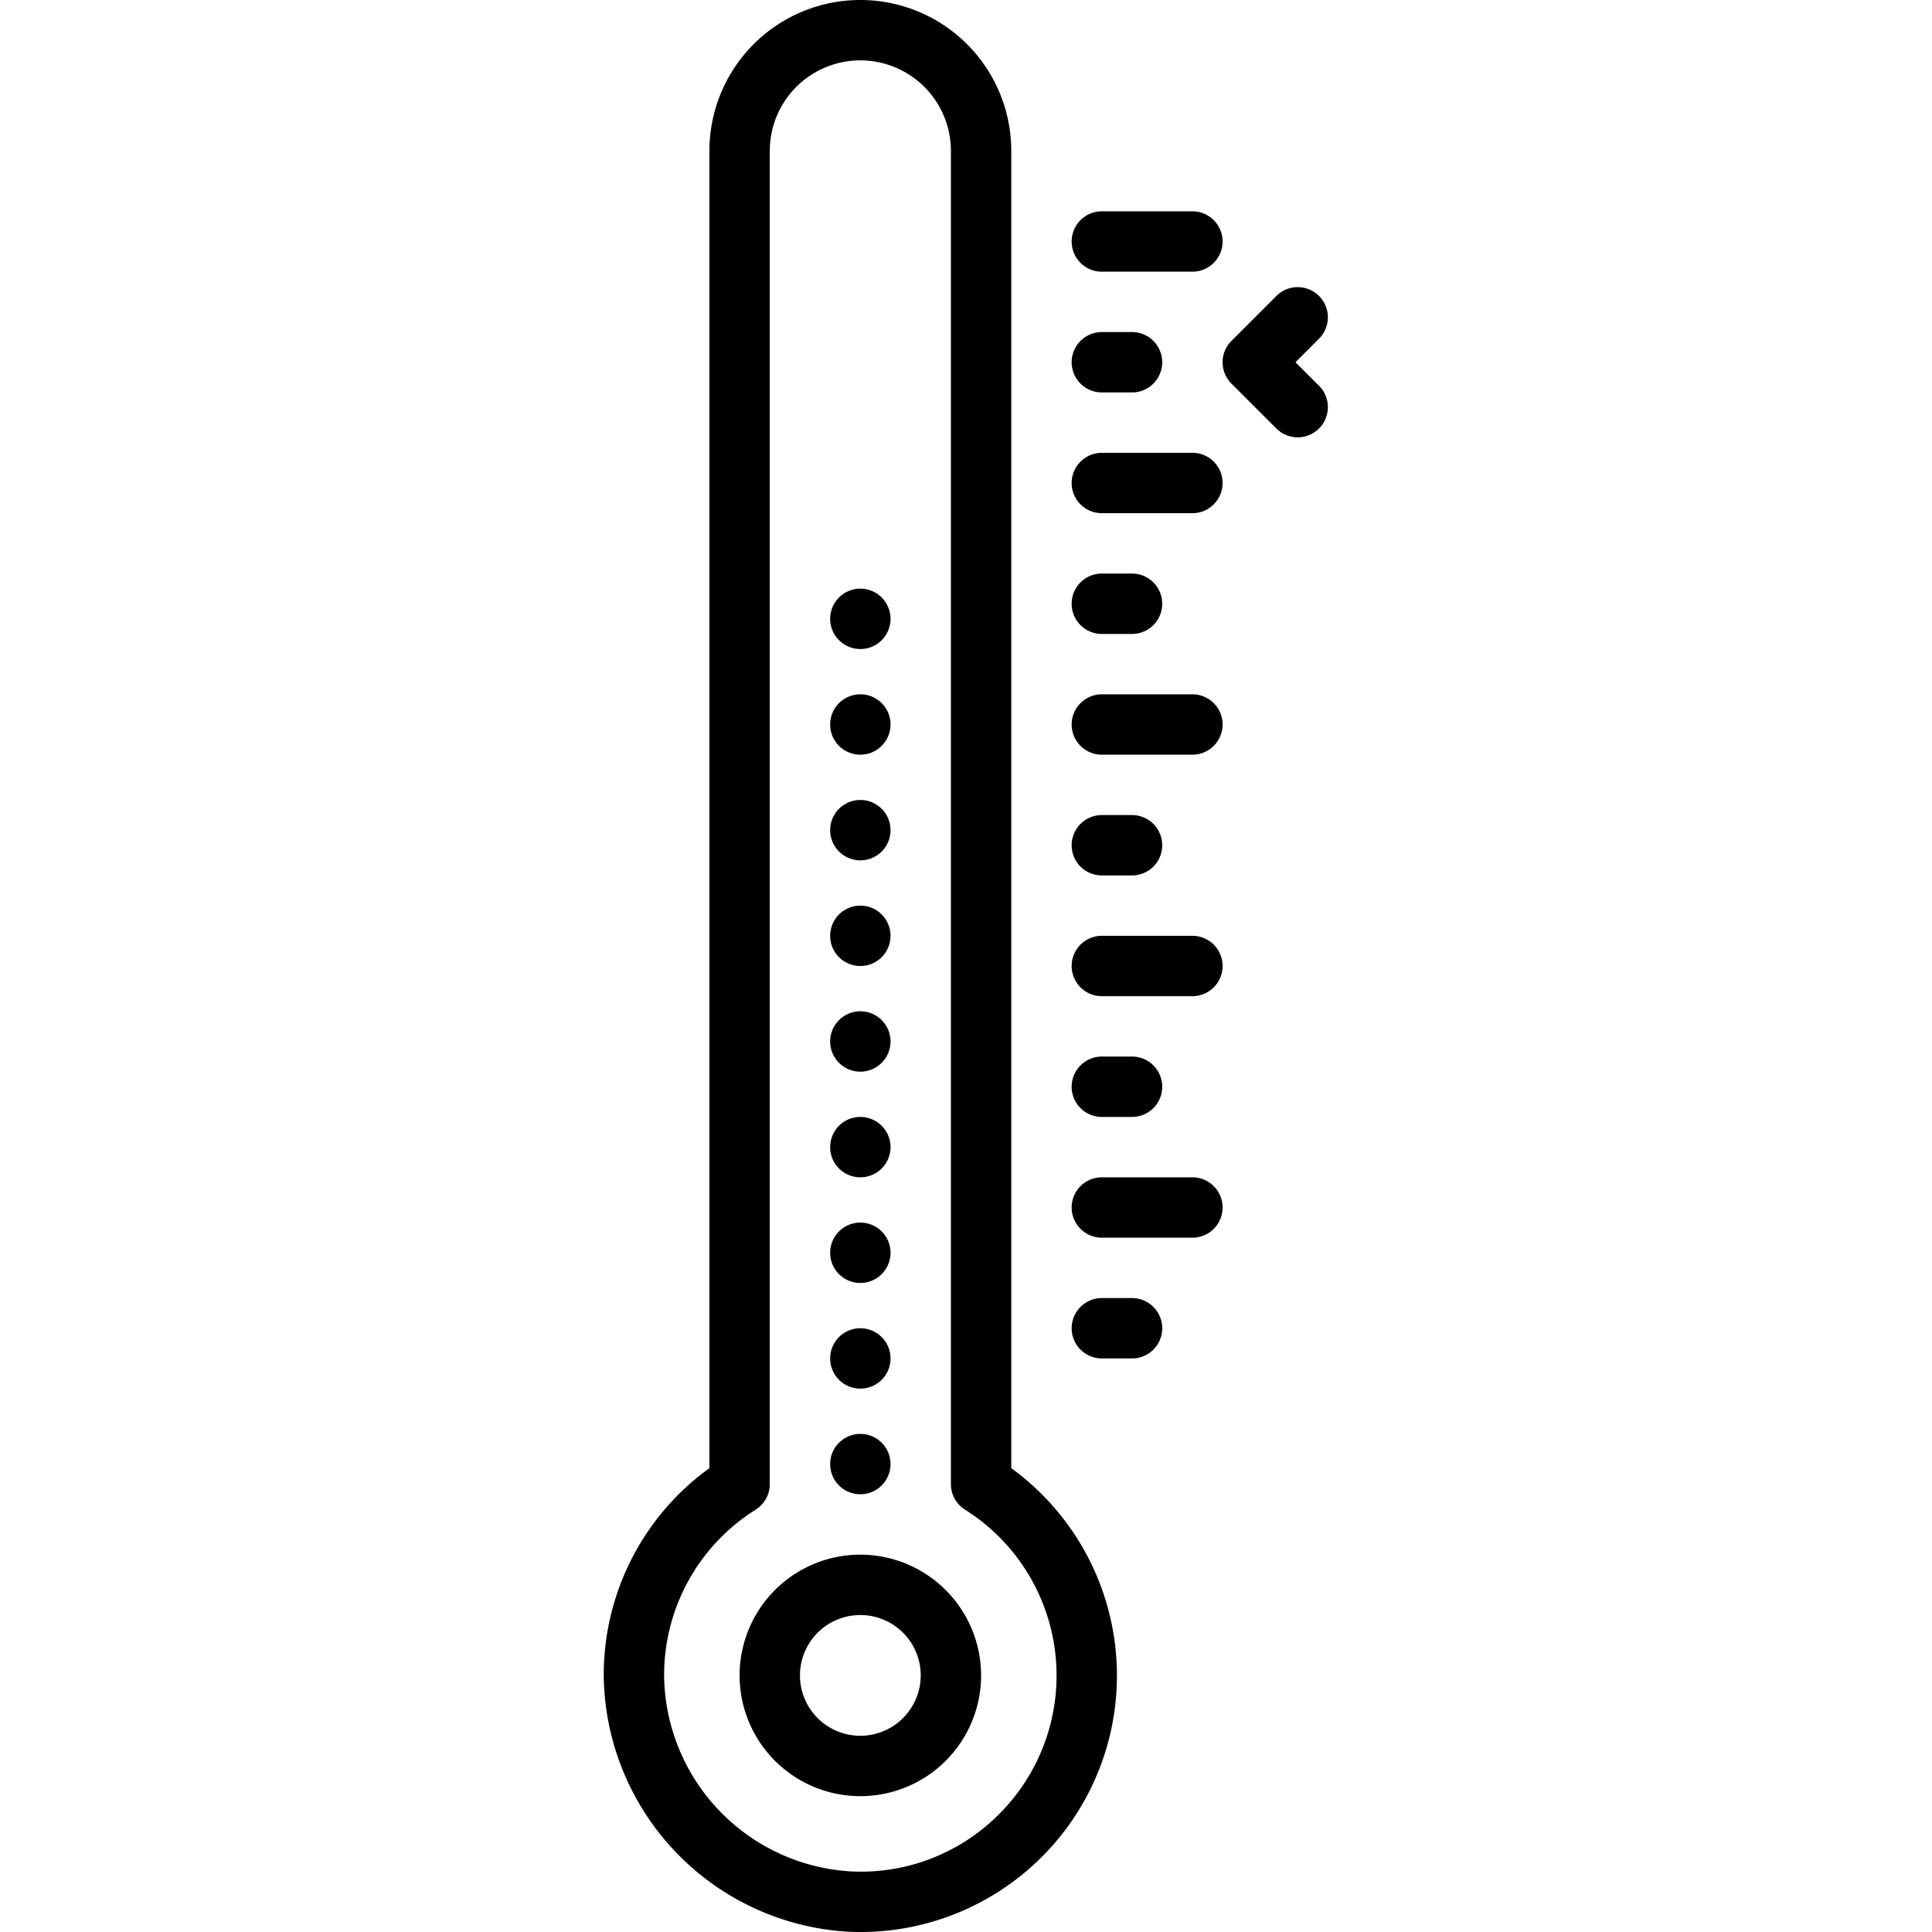<svg xmlns="http://www.w3.org/2000/svg" data-name="Layer 1" viewBox="0 0 128 128"><path d="M73 18h6a2 2 0 0 0 0-4h-6a2 2 0 0 0 0 4zM73 26h2a2 2 0 0 0 0-4h-2a2 2 0 0 0 0 4zM79 30h-6a2 2 0 0 0 0 4h6a2 2 0 0 0 0-4zM73 42h2a2 2 0 0 0 0-4h-2a2 2 0 0 0 0 4zM79 46h-6a2 2 0 0 0 0 4h6a2 2 0 0 0 0-4zM73 58h2a2 2 0 0 0 0-4h-2a2 2 0 0 0 0 4zM79 62h-6a2 2 0 0 0 0 4h6a2 2 0 0 0 0-4zM73 74h2a2 2 0 0 0 0-4h-2a2 2 0 0 0 0 4zM79 78h-6a2 2 0 0 0 0 4h6a2 2 0 0 0 0-4zM75 86h-2a2 2 0 0 0 0 4h2a2 2 0 0 0 0-4zM85.828 24L87.414 22.414a2 2 0 0 0-2.828-2.828l-3 3a1.999 1.999 0 0 0 0 2.828l3 3A2 2 0 0 0 87.414 25.586zM57 103a8 8 0 1 0 8 8A8.009 8.009 0 0 0 57 103zm0 12a4 4 0 1 1 4-4A4.004 4.004 0 0 1 57 115z"/><path d="M67,97.269V10a10,10,0,0,0-20,0V97.269a16.891,16.891,0,0,0-7,13.833,17.193,17.193,0,0,0,16.196,16.88q.409.019.814.019a16.989,16.989,0,0,0,9.99-30.731Zm-1.023,23.135a12.914,12.914,0,0,1-9.596,3.582A13.145,13.145,0,0,1,44,111.078a12.932,12.932,0,0,1,6.069-11.061,2.001,2.001,0,0,0,.931-1.69V10a6,6,0,0,1,12,0V98.327a2.001,2.001,0,0,0,.931,1.69,12.984,12.984,0,0,1,2.046,20.386Z"/><path d="M57 50a2 2 0 1 0-2-2A2 2 0 0 0 57 50zM57 43a2 2 0 1 0-2-2A2 2 0 0 0 57 43zM57 57a2 2 0 1 0-2-2A2 2 0 0 0 57 57zM57 85a2 2 0 1 0-2-2A2 2 0 0 0 57 85zM57 92a2 2 0 1 0-2-2A2 2 0 0 0 57 92zM57 99a2 2 0 1 0-2-2A2 2 0 0 0 57 99zM57 78a2 2 0 1 0-2-2A2 2 0 0 0 57 78zM57 71a2 2 0 1 0-2-2A2 2 0 0 0 57 71zM57 64a2 2 0 1 0-2-2A2 2 0 0 0 57 64z"/></svg>